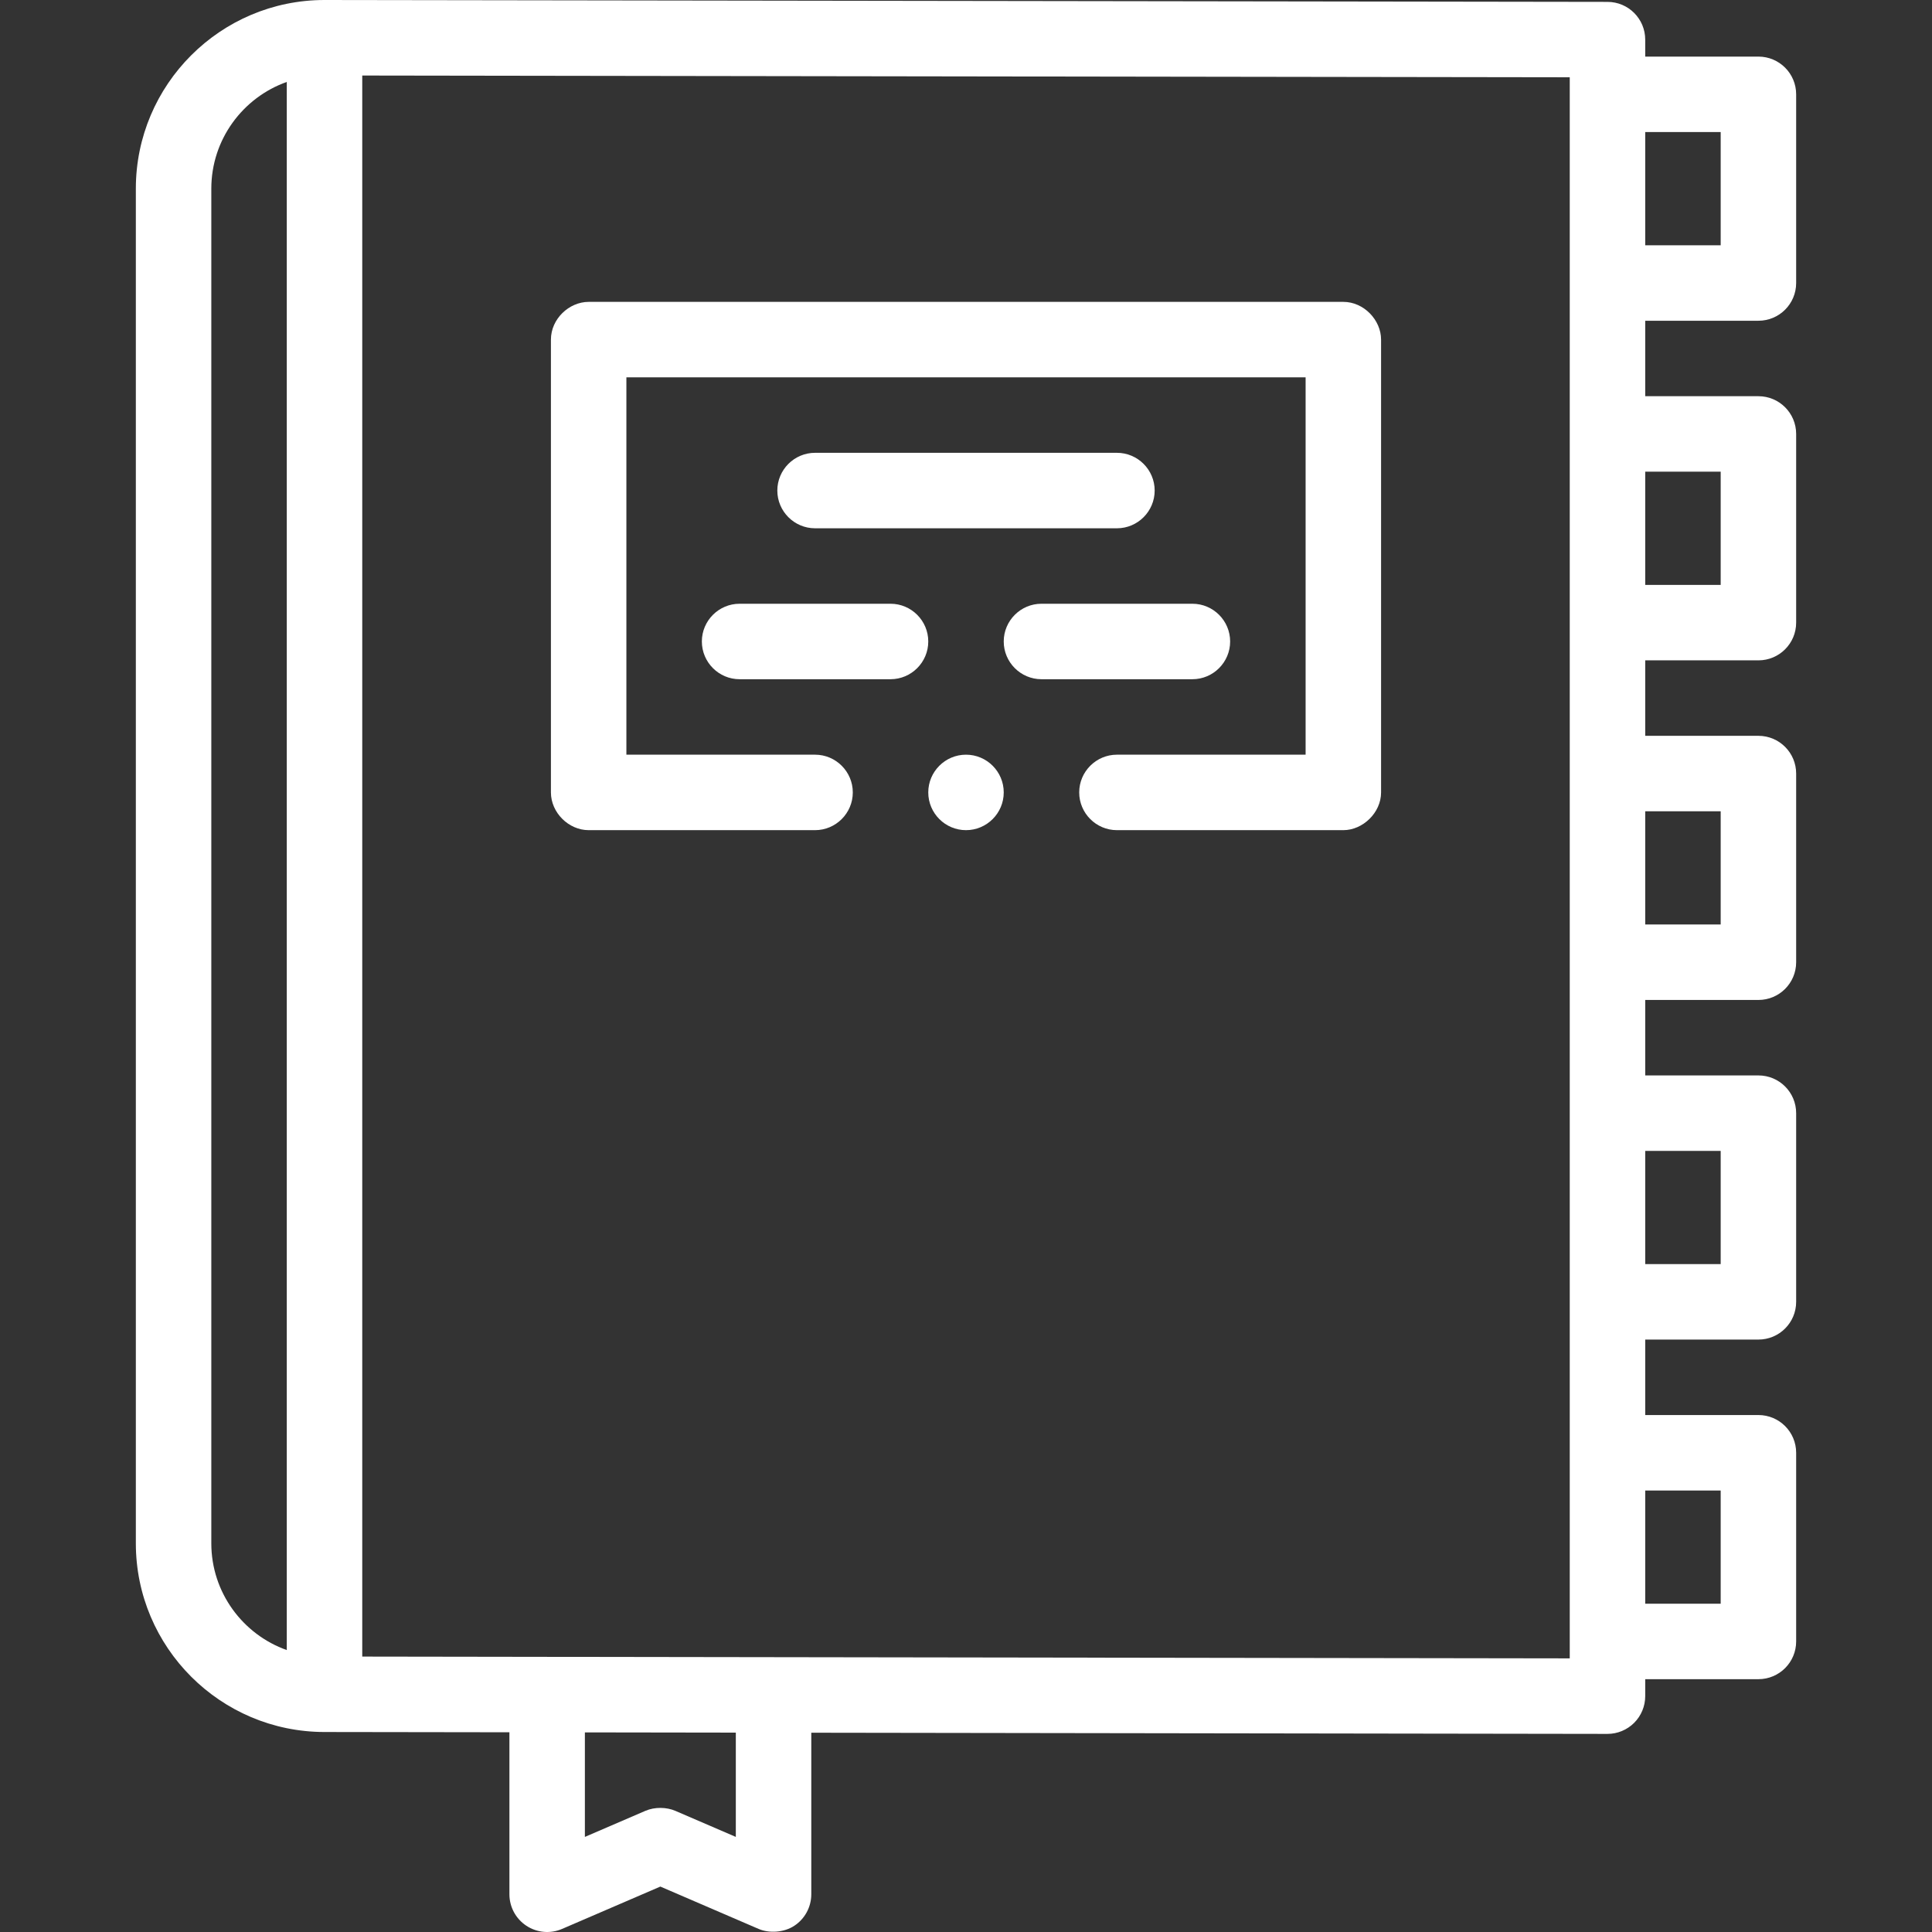 <?xml version="1.0"?>
<svg xmlns="http://www.w3.org/2000/svg" viewBox="-36 0 512 512" width="512px" height="512px"><rect x="-36" y="0" width="512" height="512" fill="#333333" stroke="none"/><path d="m430 85c5.523 0 10-4.477 10-10v-50c0-5.523-4.477-10-10-10h-30v-4.5c0-5.516-4.469-9.992-9.984-10 0 0-340-.5-340.016-.5-27.57 0-50 22.43-50 50v359c0 27.559 22.414 49.98 49.984 50l49.016.07v42.93c0 3.363 1.691 6.504 4.504 8.352 2.812 1.852 6.363 2.164 9.453.832l26.043-11.223s25.887 11.152 26.043 11.223c2.754 1.188 6.691.988 9.453-.832 2.812-1.848 4.504-4.988 4.504-8.355v-42.809s210.984.312 211 .312c2.648 0 5.191-1.055 7.066-2.926 1.879-1.875 2.934-4.422 2.934-7.074v-4.5h30c5.523 0 10-4.48 10-10v-50c0-5.523-4.477-10-10-10h-30v-20h30c5.523 0 10-4.48 10-10v-50c0-5.523-4.477-10-10-10h-30v-20h30c5.523 0 10-4.477 10-10v-50c0-5.523-4.477-10-10-10h-30v-20h30c5.523 0 10-4.477 10-10v-50c0-5.523-4.477-10-10-10h-30v-20zm-10-50v30h-20v-30zm-400 374v-359c0-13.035 8.359-24.16 20-28.285v415.57c-11.641-4.129-20-15.25-20-28.285zm139 77.801s-16.004-6.898-16.043-6.914c-2.281-.984-5.406-1.078-7.914 0l-16.043 6.914v-27.699l40 .059zm221-47.316-320-.473v-418.996l320 .469zm40-44.484v30h-20v-30zm0-90v30h-20v-30zm0-90v30h-20v-30zm0-90v30h-20v-30zm0 0" fill="#FFFFFF"/><path d="m320 80s-199.062 0-199.996 0c-5.191 0-10.004 4.516-10.004 10v119.996c0 5.348 4.68 10.004 10 10.004h60c5.512 0 10-4.492 10-10 0-5.512-4.488-10-10-10h-50v-100h180v100h-50c-5.512 0-10 4.488-10 10 0 5.508 4.488 10 10 10h60c5.125 0 10-4.594 10-10 0 0 0-119.512 0-120 0-5.164-4.547-10-10-10zm0 0" fill="#FFFFFF"/><path d="m220 200c-5.512 0-10 4.488-10 10 0 5.508 4.488 10 10 10 5.52 0 10-4.492 10-10 0-5.512-4.48-10-10-10zm0 0" fill="#FFFFFF"/><path d="m200 160h-40c-5.512 0-10 4.488-10 10 0 5.508 4.488 10 10 10h40c5.512 0 10-4.492 10-10 0-5.512-4.488-10-10-10zm0 0" fill="#FFFFFF"/><path d="m290 170c0-5.512-4.492-10-10-10h-40c-5.512 0-10 4.488-10 10 0 5.508 4.488 10 10 10h40c5.508 0 10-4.492 10-10zm0 0" fill="#FFFFFF"/><path d="m260 140c5.508 0 10-4.492 10-10 0-5.512-4.492-10-10-10h-80c-5.512 0-10 4.488-10 10 0 5.508 4.488 10 10 10zm0 0" fill="#FFFFFF"/></svg>
